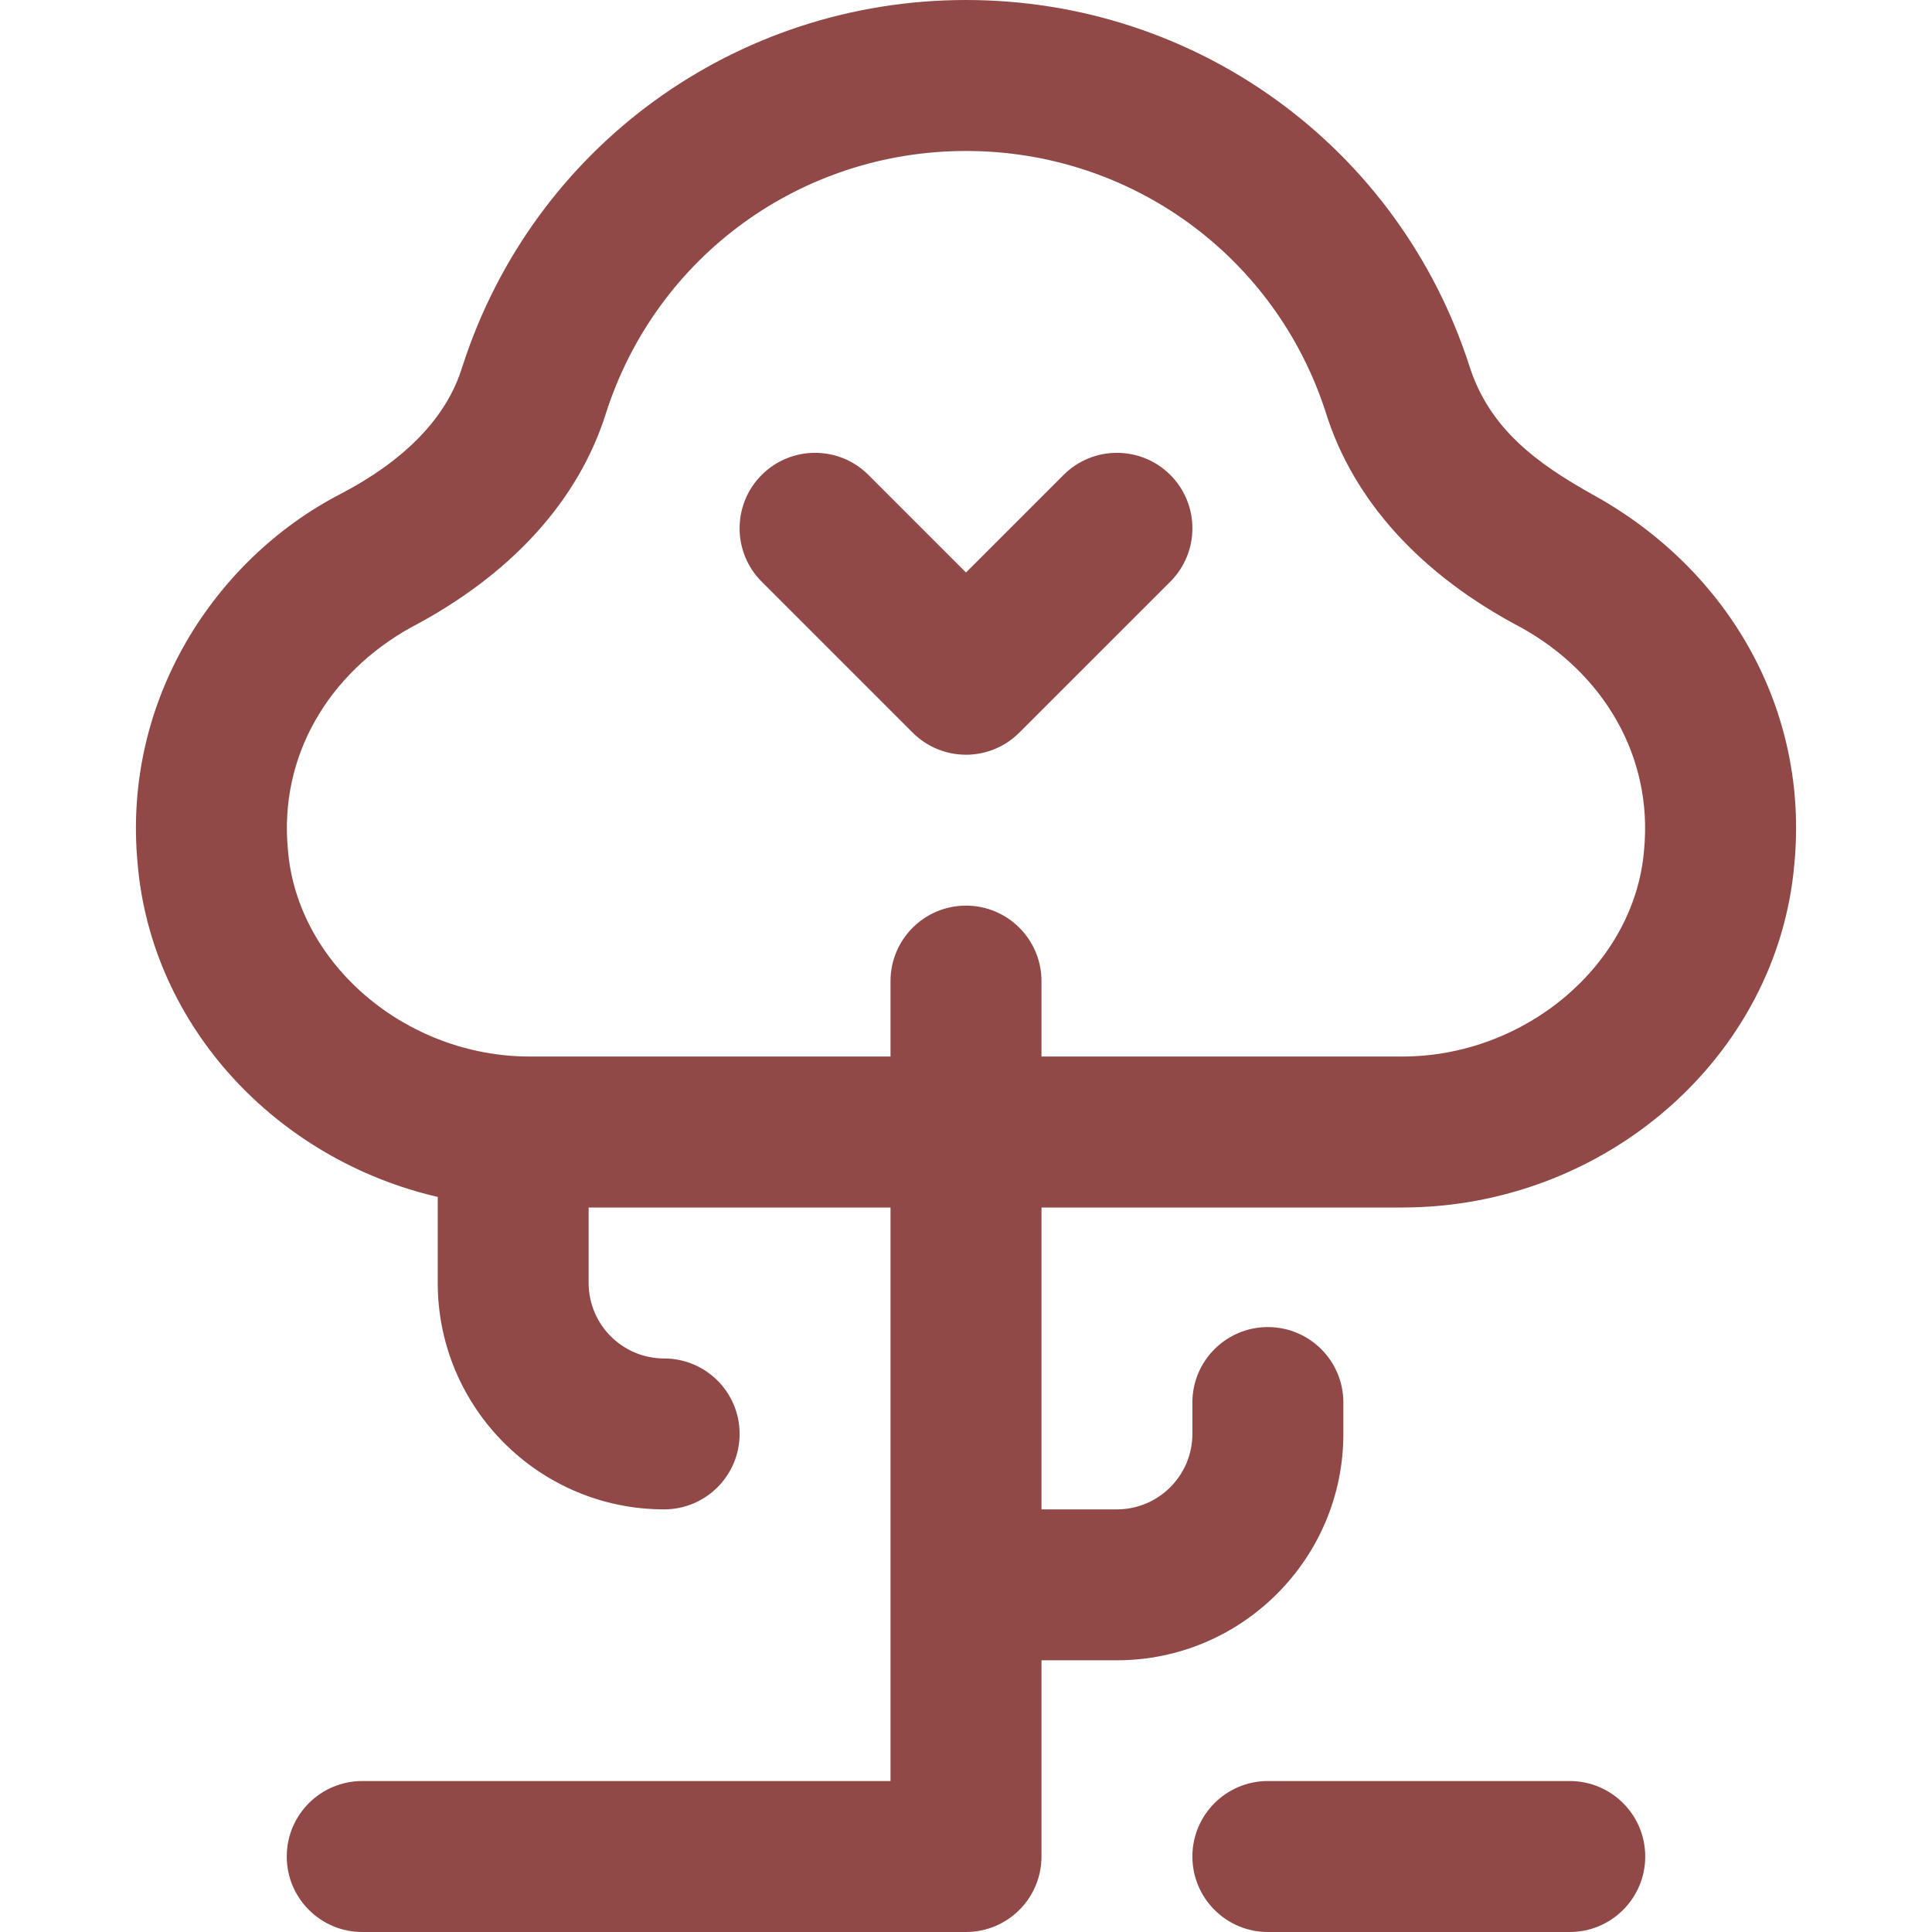<svg width="28" height="28" viewBox="0 0 28 28" fill="none" xmlns="http://www.w3.org/2000/svg">
<g clip-path="url(#clip0_2018_1400)">
<path d="M12.906 25.812H5.25C4.646 25.812 4.156 26.302 4.156 26.906C4.156 27.51 4.646 28 5.25 28H14C14.604 28 15.094 27.51 15.094 26.906V24.062H16.187C17.997 24.062 19.469 22.59 19.469 20.781V20.326C19.469 19.722 18.979 19.233 18.375 19.233C17.771 19.233 17.281 19.722 17.281 20.326V20.781C17.281 21.384 16.791 21.875 16.187 21.875H15.094V17.5H20.322C23.267 17.5 25.763 15.315 26.005 12.524C26.22 10.276 25.045 8.259 23.106 7.181C22.266 6.715 21.586 6.21 21.297 5.308C20.274 2.133 17.341 0 14 0C10.659 0 7.726 2.133 6.703 5.308C6.701 5.313 6.7 5.317 6.698 5.322C6.475 6.048 5.876 6.669 4.92 7.167C3.126 8.1 1.767 10.141 1.995 12.524C2.2 14.881 4.011 16.806 6.344 17.347V18.594C6.344 20.403 7.816 21.875 9.625 21.875C10.229 21.875 10.719 21.385 10.719 20.781C10.719 20.177 10.229 19.688 9.625 19.688C9.022 19.688 8.531 19.197 8.531 18.594V17.5H12.906V25.812ZM7.678 15.312C5.887 15.312 4.315 13.975 4.174 12.332C4.174 12.328 4.173 12.324 4.173 12.32C4.041 10.952 4.768 9.758 5.944 9.1C7.407 8.334 8.39 7.253 8.787 5.973C9.52 3.708 11.614 2.188 14 2.188C16.386 2.188 18.48 3.708 19.213 5.973C19.61 7.253 20.592 8.334 22.055 9.1C23.226 9.754 23.959 10.949 23.827 12.32C23.826 12.324 23.826 12.328 23.826 12.332C23.685 13.975 22.113 15.312 20.322 15.312H15.094V14.219C15.094 13.615 14.604 13.125 14 13.125C13.396 13.125 12.906 13.615 12.906 14.219V15.312H7.678Z" fill="#914948"/>
<path d="M18.375 25.812C17.771 25.812 17.281 26.302 17.281 26.906C17.281 27.51 17.771 28 18.375 28H22.75C23.354 28 23.844 27.51 23.844 26.906C23.844 26.302 23.354 25.812 22.75 25.812H18.375Z" fill="#914948"/>
<path d="M15.414 6.883L14 8.297L12.586 6.883C12.159 6.456 11.466 6.456 11.039 6.883C10.612 7.31 10.612 8.003 11.039 8.43L13.226 10.617C13.44 10.831 13.72 10.938 14 10.938C14.28 10.938 14.56 10.831 14.773 10.617L16.961 8.43C17.388 8.002 17.388 7.31 16.961 6.883C16.534 6.456 15.841 6.456 15.414 6.883Z" fill="#914948"/>
</g>
<defs>
<clipPath id="clip0_2018_1400">
<rect width="28" height="28" fill="white"/>
</clipPath>
</defs>
</svg>
